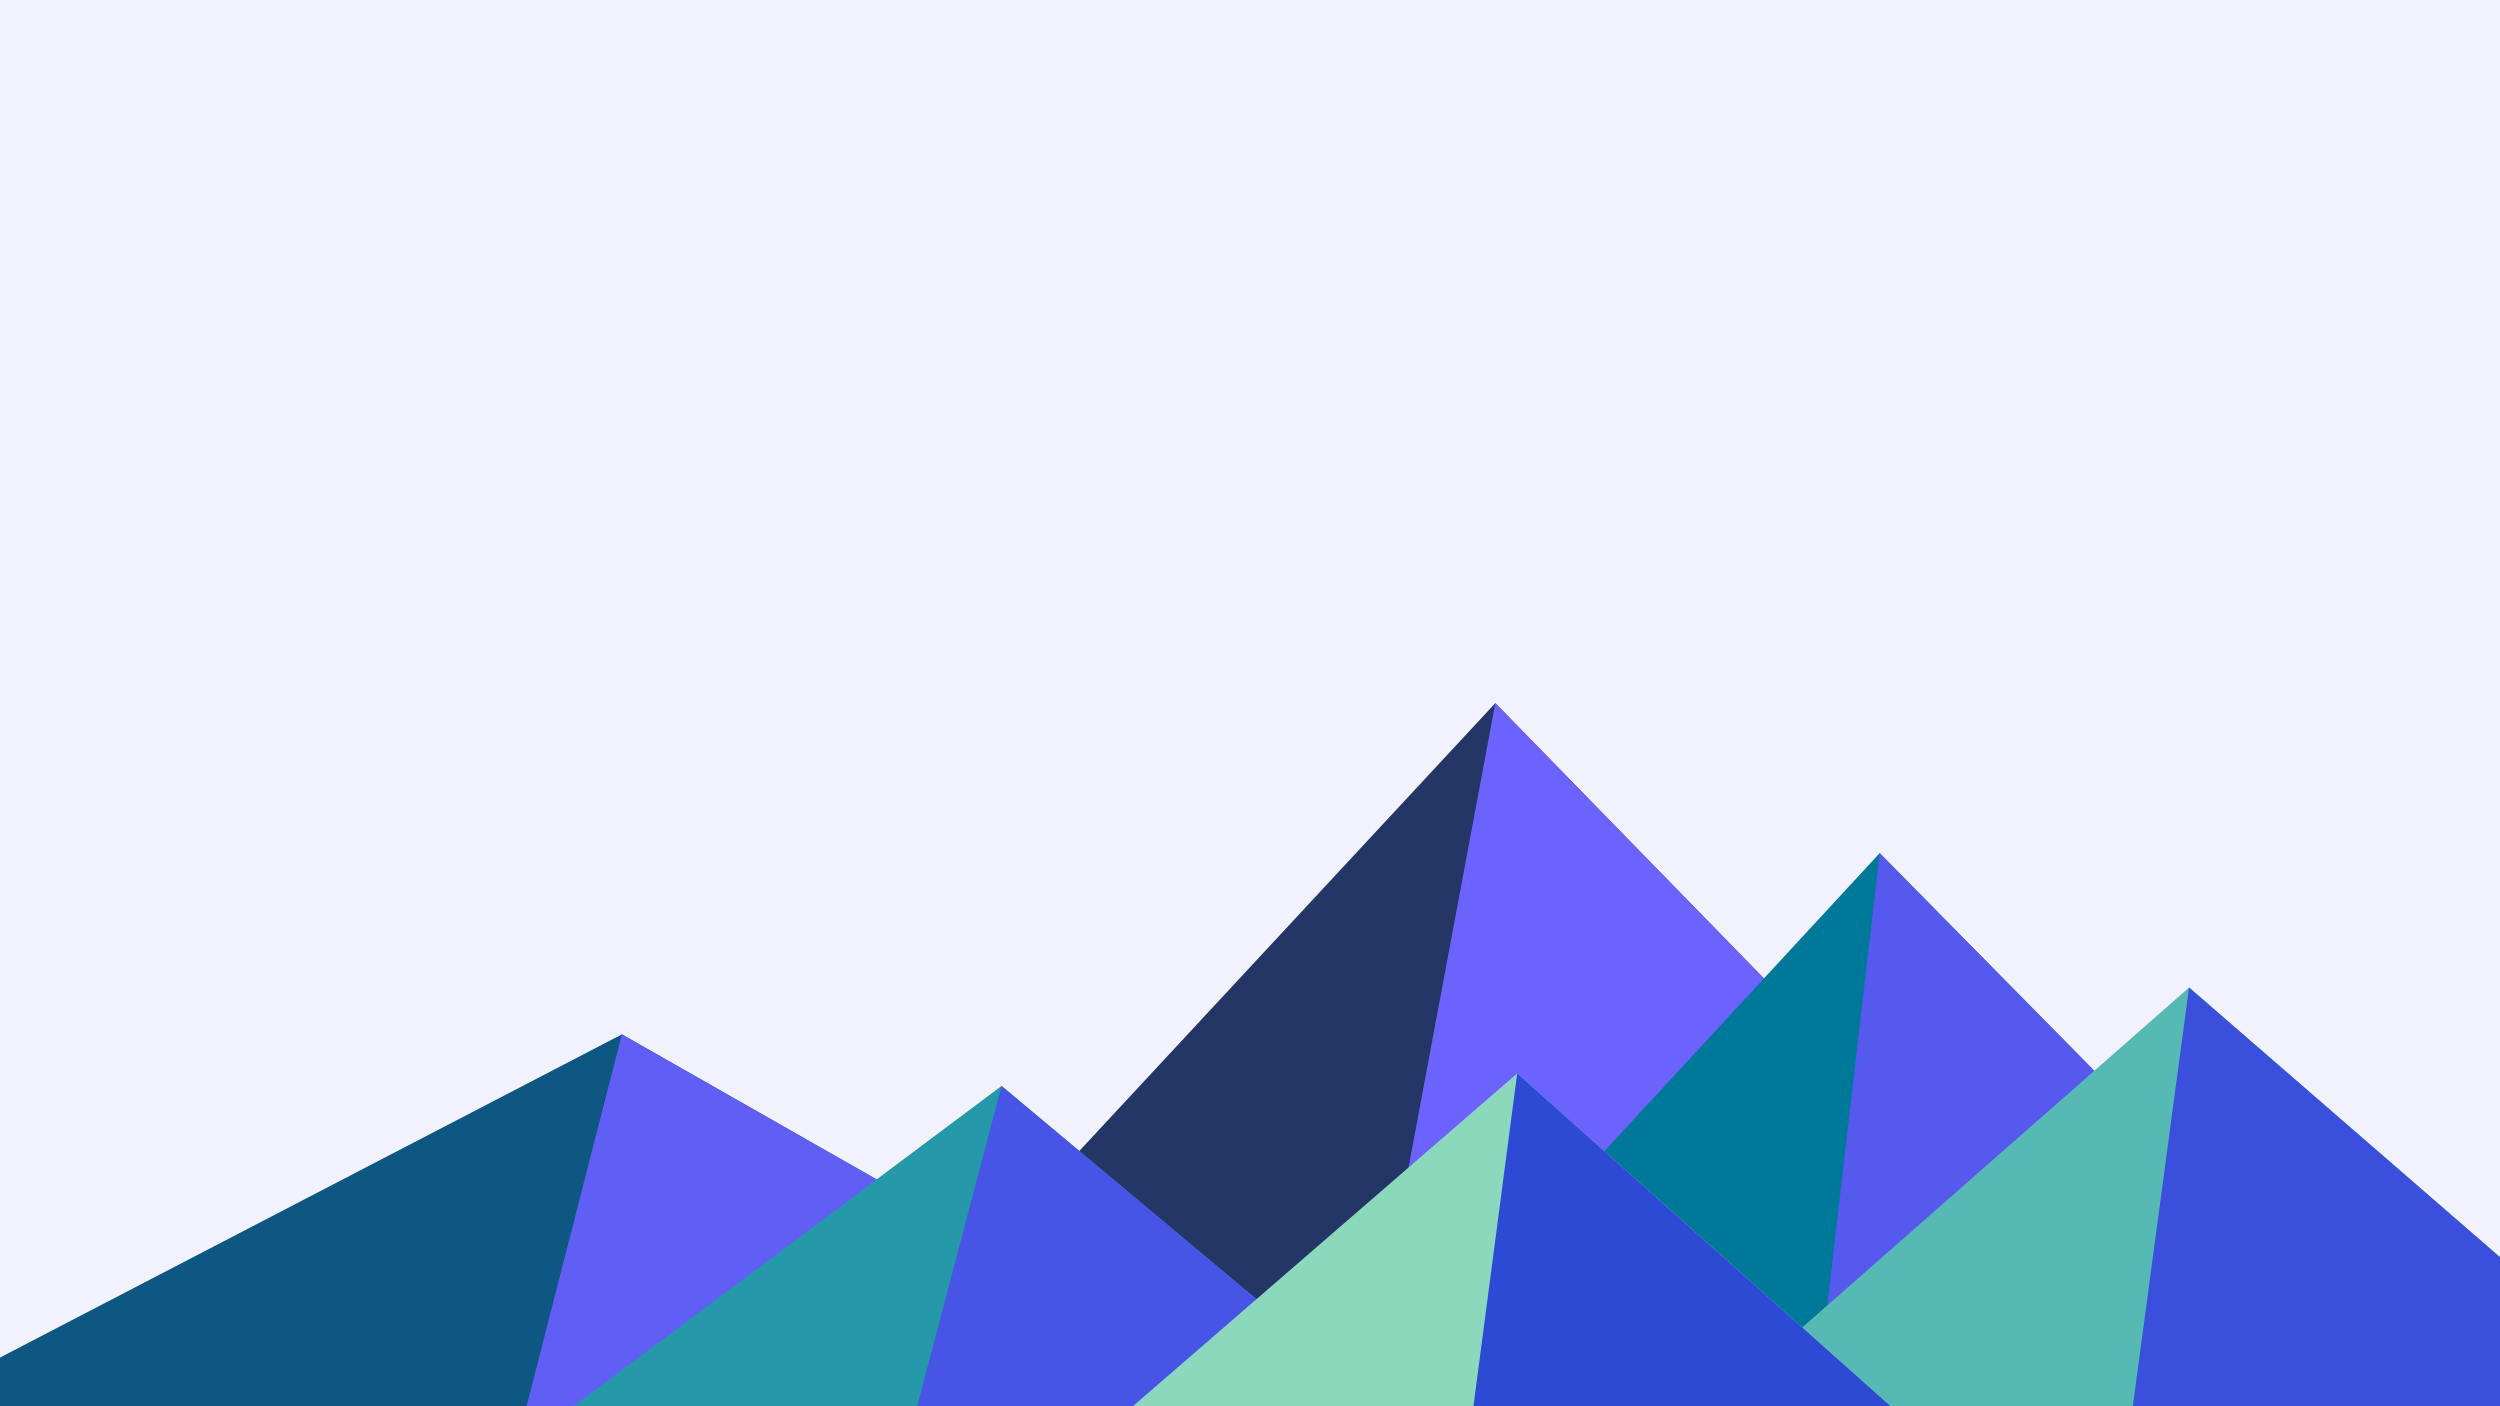 ﻿<svg xmlns='http://www.w3.org/2000/svg' viewBox='0 0 1600 900'><rect fill='#f2f2fe' width='1600' height='900'/><polygon fill='#243665' points='957 450 539 900 1396 900'/><polygon fill='#6c63ff' points='957 450 872.9 900 1396 900'/><polygon fill='#0f5783' points='-60 900 398 662 816 900'/><polygon fill='#615ef6' points='337 900 398 662 816 900'/><polygon fill='#00789a' points='1203 546 1552 900 876 900'/><polygon fill='#5559ee' points='1203 546 1552 900 1162 900'/><polygon fill='#2598aa' points='641 695 886 900 367 900'/><polygon fill='#4854e5' points='587 900 641 695 886 900'/><polygon fill='#56b9b4' points='1710 900 1401 632 1096 900'/><polygon fill='#3b4fdd' points='1710 900 1401 632 1365 900'/><polygon fill='#8bd8bd' points='1210 900 971 687 725 900'/><polygon fill='#2c4ad4' points='943 900 1210 900 971 687'/></svg>
